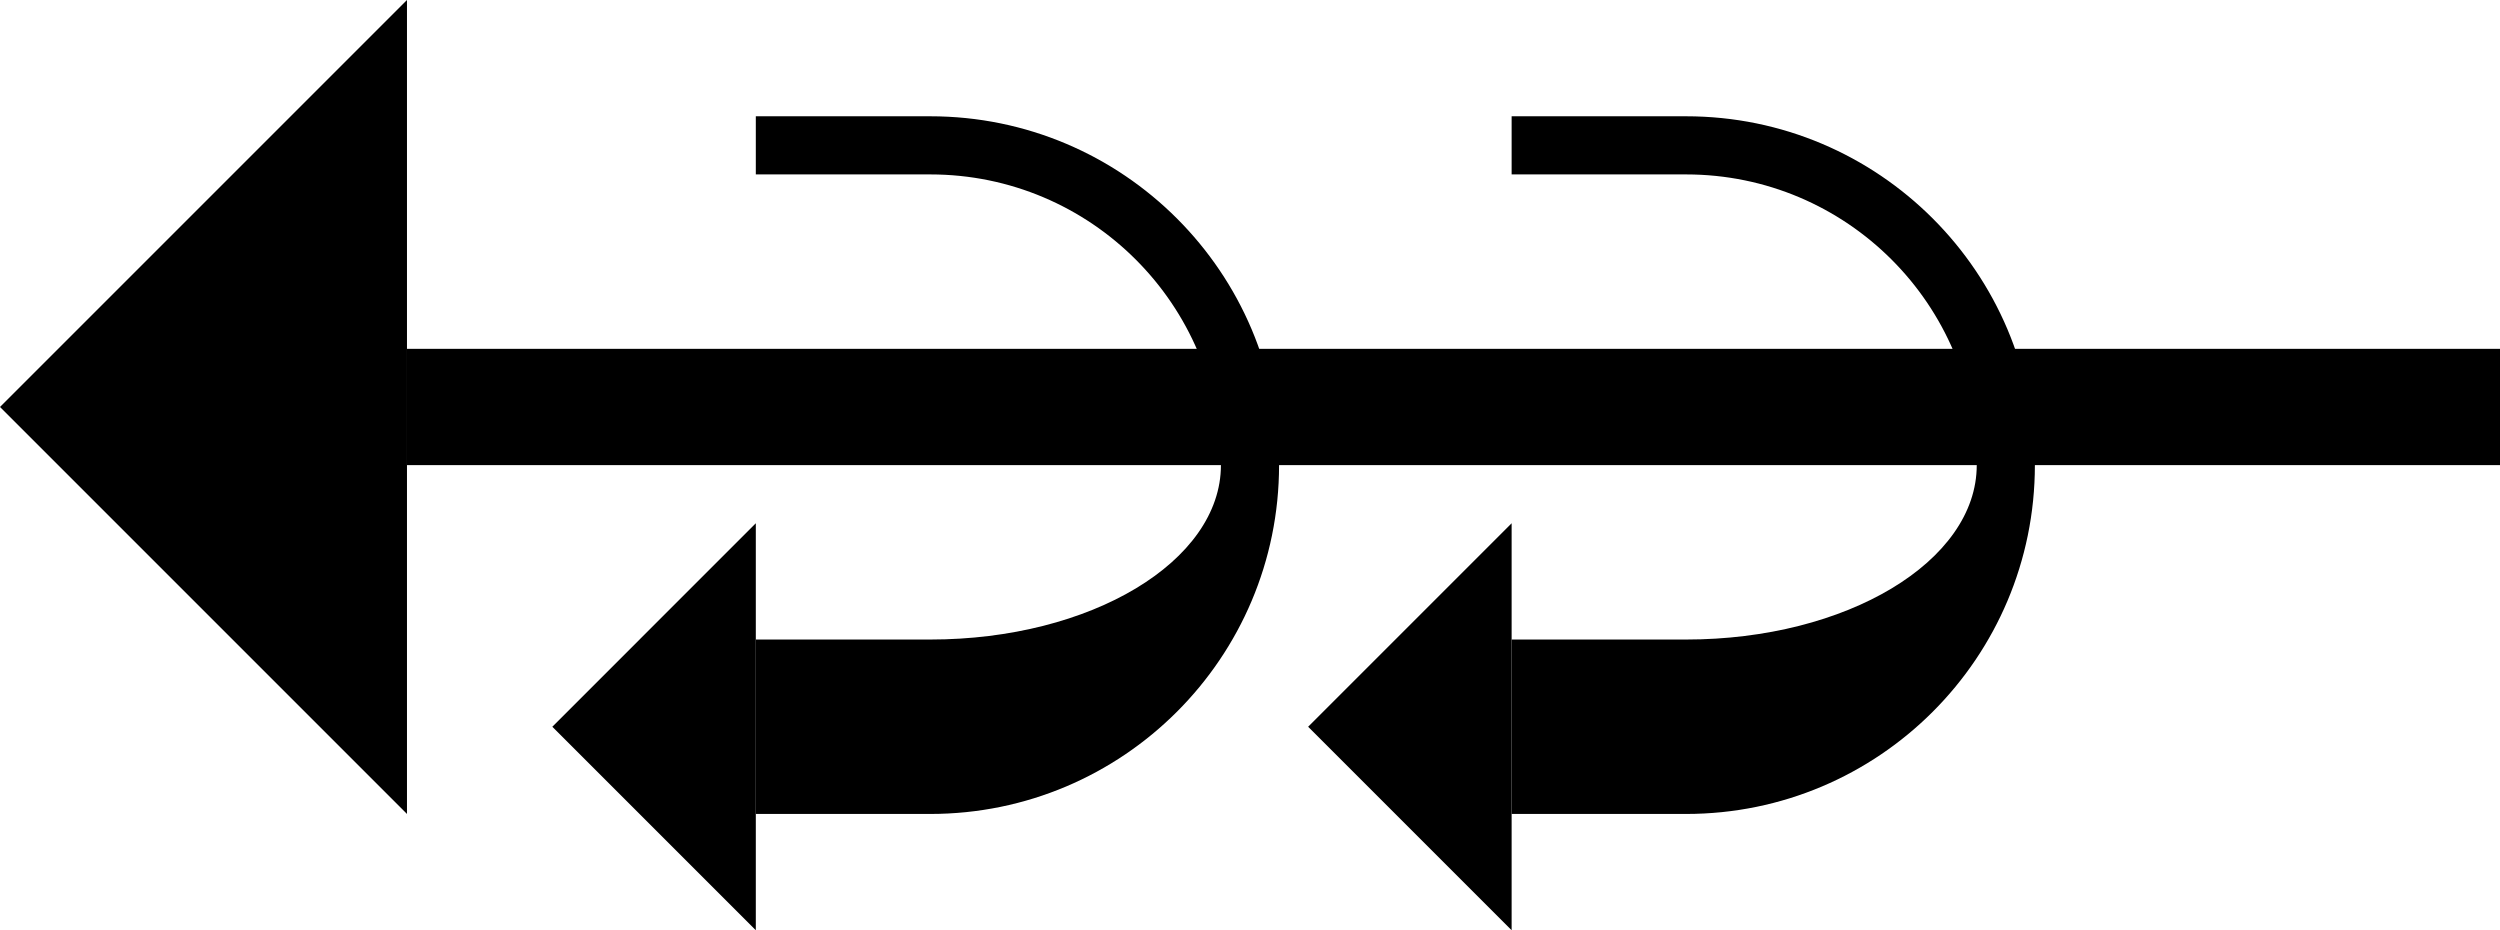 <?xml version="1.0" encoding="UTF-8" standalone="no"?>
<svg
   xmlns:dc="http://purl.org/dc/elements/1.1/"
   xmlns:cc="http://creativecommons.org/ns#"
   xmlns:rdf="http://www.w3.org/1999/02/22-rdf-syntax-ns#"
   xmlns:svg="http://www.w3.org/2000/svg"
   xmlns="http://www.w3.org/2000/svg"
   xmlns:sodipodi="http://sodipodi.sourceforge.net/DTD/sodipodi-0.dtd"
   xmlns:inkscape="http://www.inkscape.org/namespaces/inkscape"
   version="1.0"
   width="43"
   height="16"
   id="svg2"
   inkscape:version="0.47 r22583"
   sodipodi:docname="02-05-013-01-04-03.svg">
  <defs
     id="defs16">
    <inkscape:perspective
       sodipodi:type="inkscape:persp3d"
       inkscape:vp_x="0 : 23 : 1"
       inkscape:vp_y="0 : 1000 : 0"
       inkscape:vp_z="36 : 23 : 1"
       inkscape:persp3d-origin="18 : 15.333333 : 1"
       id="perspective18" />
  </defs>
  <sodipodi:namedview
     pagecolor="#ffffff"
     bordercolor="#666666"
     borderopacity="1"
     objecttolerance="10"
     gridtolerance="10"
     guidetolerance="10"
     inkscape:pageopacity="0"
     inkscape:pageshadow="2"
     inkscape:window-width="964"
     inkscape:window-height="721"
     id="namedview14"
     showgrid="true"
     inkscape:zoom="16.309417"
     inkscape:cx="21.500769"
     inkscape:cy="8.0002861"
     inkscape:window-x="365"
     inkscape:window-y="0"
     inkscape:window-maximized="0"
     inkscape:current-layer="svg2"
     showborder="true">
    <inkscape:grid
       type="xygrid"
       id="grid2824"
       empspacing="5"
       visible="true"
       enabled="true"
       snapvisiblegridlinesonly="true" />
  </sodipodi:namedview>
  <path
     style="fill:#000000;fill-opacity:1;stroke:none"
     d="M 7,6 43,6 43,8 7,8 7,6 z"
     id="path2831" />
  <path
     style="fill:#000000;fill-opacity:1;stroke:none"
     d="M 13,9 9.5,12.5 13,16 13,9 z"
     id="path2964" />
  <path
     style="fill:#000000;fill-opacity:1;stroke:none"
     d="M 7,14 7,0 0,7 7,14 z"
     id="path2966" />
  <path
     style="fill:#000000;fill-opacity:1;stroke:none"
     d="m 13,2 0,1 3,0 c 2.761,0 5,2.239 5,5 0,1.657 -2.239,3 -5,3 l -3,0 0,3 3,0 c 3.314,0 6,-2.686 6,-6 0,-3.314 -2.686,-6 -6,-6 l -3,0 z"
     id="rect3202" />
  <path
     id="path3514"
     d="M 26,9 22.5,12.5 26,16 26,9 z"
     style="fill:#000000;fill-opacity:1;stroke:none" />
  <path
     id="path3516"
     d="m 26,2 0,1 3,0 c 2.761,0 5,2.239 5,5 0,1.657 -2.239,3 -5,3 l -3,0 0,3 3,0 c 3.314,0 6,-2.686 6,-6 0,-3.314 -2.686,-6 -6,-6 l -3,0 z"
     style="fill:#000000;fill-opacity:1;stroke:none" />
</svg>

